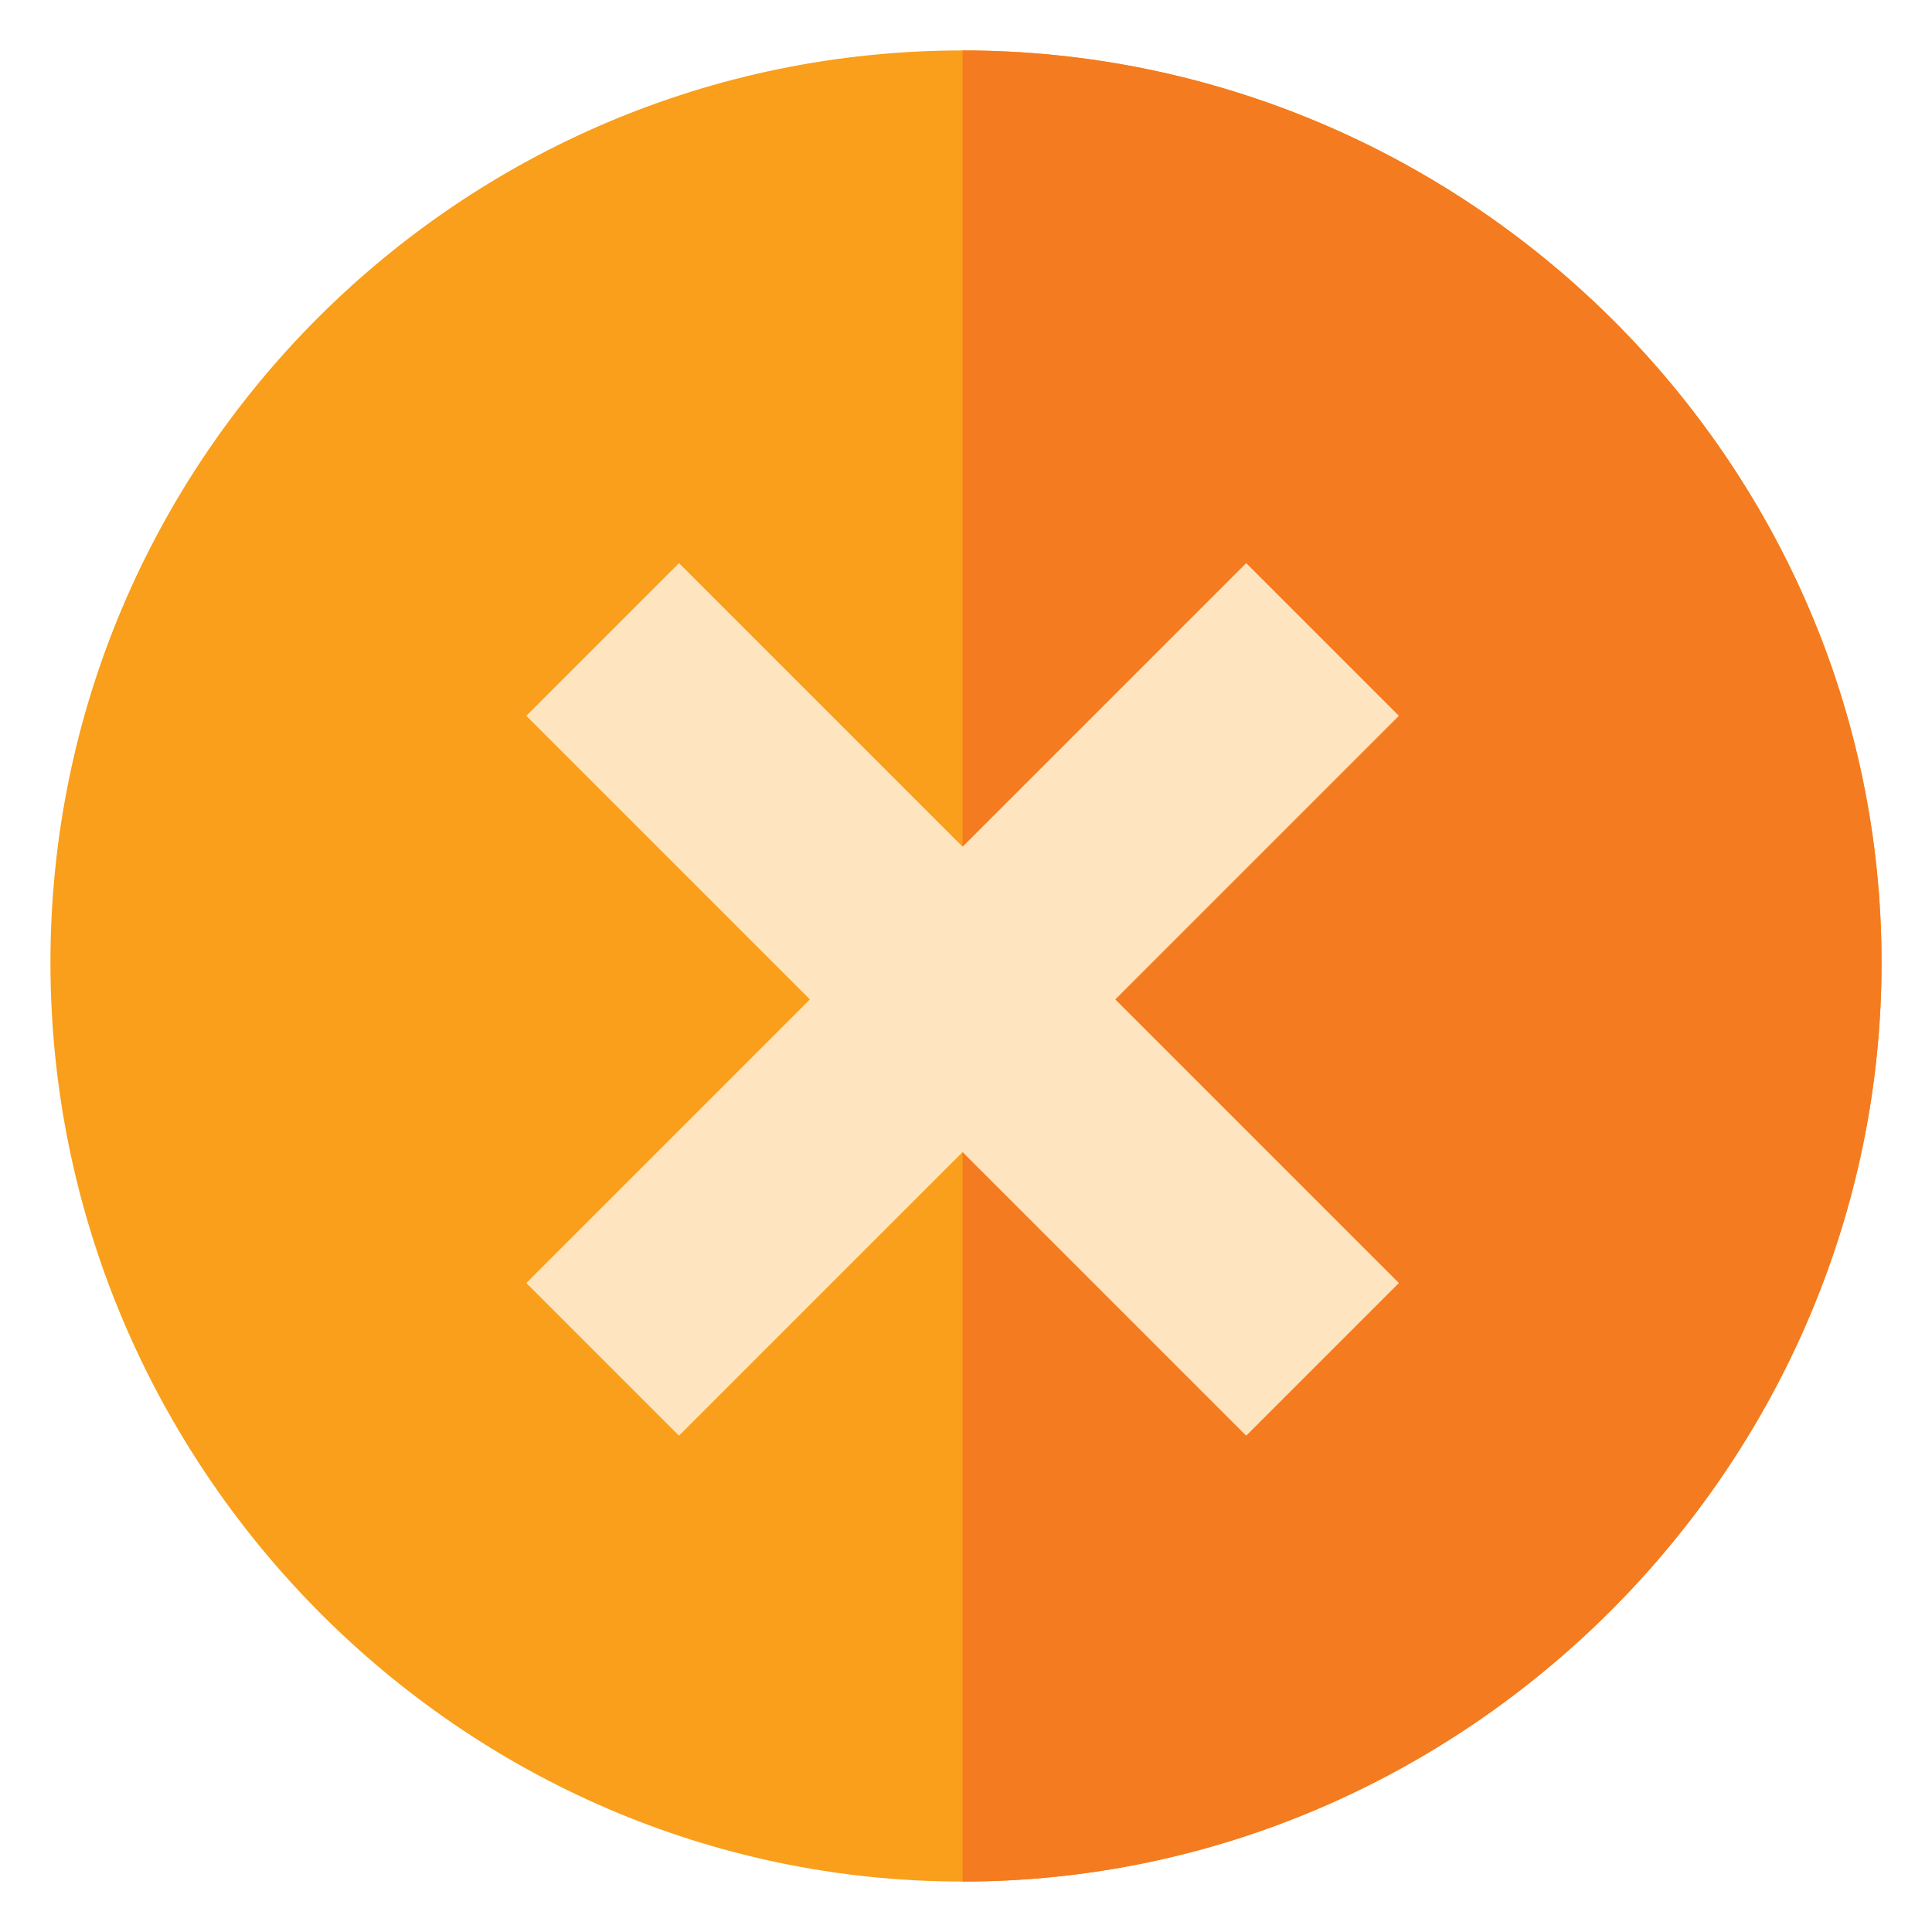 <?xml version="1.0" encoding="utf-8"?>
<!-- Generator: Adobe Illustrator 22.0.1, SVG Export Plug-In . SVG Version: 6.00 Build 0)  -->
<svg version="1.1" id="Calque_1" xmlns="http://www.w3.org/2000/svg" xmlns:xlink="http://www.w3.org/1999/xlink" x="0px" y="0px"
	 viewBox="0 0 141.7 141.7" style="enable-background:new 0 0 141.7 141.7;" xml:space="preserve">
<style type="text/css">
	.st0{fill:#F99F1B;}
	.st1{fill:#F47B20;}
	.st2{fill:#FFE4C0;}
</style>
<g>
	<path class="st0" d="M70.6,3.7c-36.9,0-66.9,30-66.9,66.9c0,36.9,30,67.4,66.9,67.4S138,107.5,138,70.6
		C138,33.7,107.5,3.7,70.6,3.7z"/>
	<path class="st1" d="M138,70.6c0,36.9-30.5,67.4-67.4,67.4V3.7C107.5,3.7,138,33.7,138,70.6z"/>
	<polygon class="st2" points="102.6,94.1 81.8,73.3 102.6,52.5 91.4,41.3 70.6,62.1 49.8,41.3 38.6,52.5 59.4,73.3 38.6,94.1 
		49.8,105.3 70.6,84.5 91.4,105.3 	"/>
</g>
</svg>
